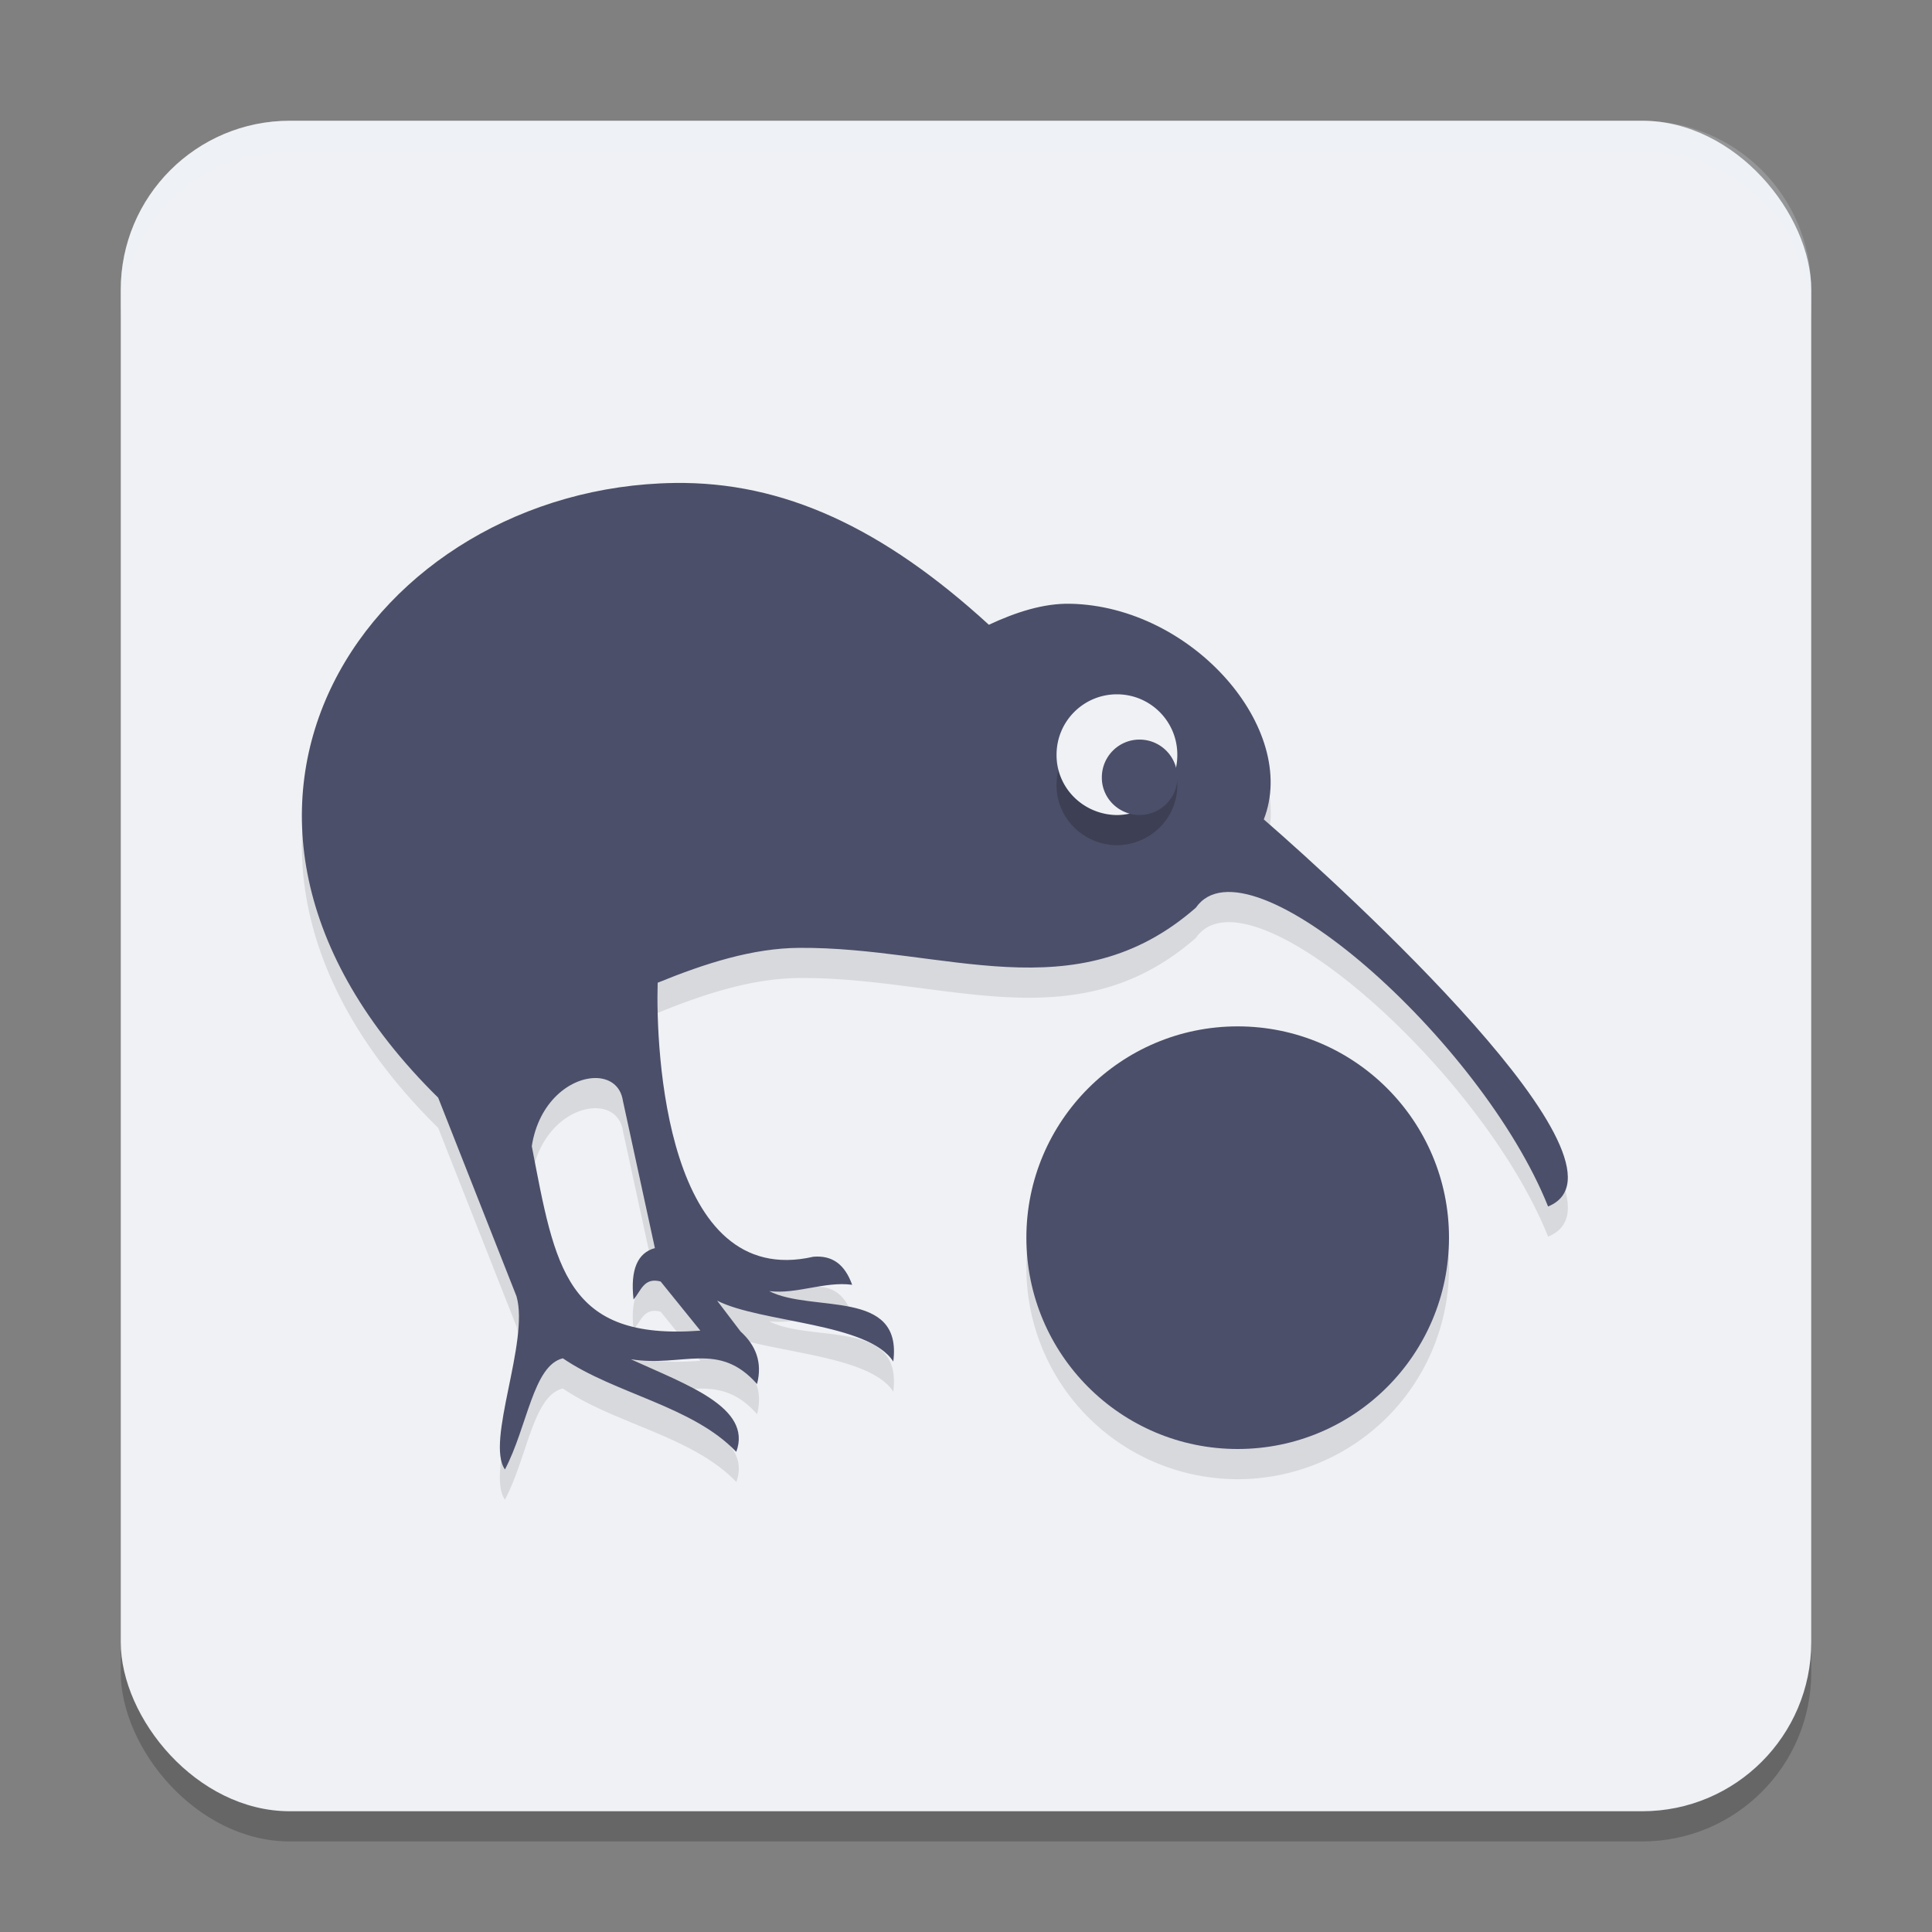 <svg xmlns="http://www.w3.org/2000/svg" width="64" height="64" version="1.1">
 <rect width="100%" height="100%" fill="#808080" stroke="none"/>
 <rect style="opacity:0.2" width="56" height="56" x="4" y="5" rx="5.6" ry="5.6"/>
 <rect style="fill:#eff1f5" width="56" height="56" x="4" y="4" rx="5.6" ry="5.6"/>
 <path style="opacity:0.1" d="m 22.34,17 c -9.968,0.14 -17.561,10.778 -7.824,20.363 l 2.594,6.578 c 0.432,1.503 -1.031,4.814 -0.383,5.738 0.747,-1.419 0.933,-3.448 1.918,-3.684 1.734,1.181 4.297,1.579 5.746,3.098 0.541,-1.472 -1.654,-2.224 -3.492,-3.066 1.72,0.275 2.906,-0.622 4.18,0.82 0.187,-0.73 -0.05,-1.29 -0.547,-1.742 l -0.777,-1.02 c 1.437,0.735 5.015,0.728 5.836,2.016 0.317,-2.438 -2.691,-1.604 -4.109,-2.332 0.919,0.11 1.836,-0.332 2.746,-0.211 -0.245,-0.684 -0.661,-0.977 -1.281,-0.926 -4.884,1.12 -5.228,-6.824 -5.16,-9.078 1.587,-0.648 3.155,-1.145 4.691,-1.156 4.813,-0.034 9.14,2.168 13.137,-1.328 1.727,-2.483 9.472,4.402 11.668,9.895 3.281,-1.337 -6.696,-10.459 -9.414,-12.82 1.166,-2.982 -2.354,-7.062 -6.414,-7.145 -0.887,-0.018 -1.8,0.277 -2.695,0.695 -3.516,-3.215 -6.813,-4.747 -10.418,-4.695 z m 18.66,18 a 7,7 0 0 0 -7,7 7,7 0 0 0 7,7 7,7 0 0 0 7,-7 7,7 0 0 0 -7,-7 z M 19.695,36.711 c 0.478,-0.009 0.864,0.242 0.941,0.758 l 1.059,4.875 c -0.572,0.159 -0.819,0.709 -0.707,1.703 0.243,-0.275 0.341,-0.745 0.898,-0.594 l 1.312,1.625 c -4.466,0.336 -4.807,-2.091 -5.582,-6.109 0.233,-1.491 1.282,-2.241 2.078,-2.258 z"/>
 <circle style="fill:#4c4f69" cx="41" cy="41" r="7"/>
 <path style="fill:#4c4f69" d="m 22.341,15.999 c -9.968,0.14 -17.563,10.778 -7.826,20.363 l 2.595,6.58 C 17.542,44.445 16.079,47.754 16.727,48.678 c 0.747,-1.419 0.933,-3.446 1.918,-3.682 1.734,1.181 4.296,1.58 5.745,3.099 0.541,-1.472 -1.654,-2.226 -3.493,-3.068 1.72,0.275 2.907,-0.621 4.181,0.821 0.187,-0.73 -0.049,-1.288 -0.546,-1.741 l -0.777,-1.022 c 1.437,0.735 5.014,0.73 5.836,2.018 C 29.908,42.665 26.901,43.498 25.482,42.77 c 0.919,0.11 1.836,-0.331 2.746,-0.21 -0.245,-0.684 -0.663,-0.98 -1.283,-0.929 -4.884,1.12 -5.227,-6.823 -5.159,-9.077 1.587,-0.648 3.153,-1.145 4.69,-1.155 4.813,-0.034 9.141,2.167 13.138,-1.33 C 41.34,27.587 49.086,34.473 51.282,39.966 54.562,38.629 44.584,29.505 41.865,27.144 43.032,24.162 39.514,20.083 35.454,20 34.567,19.982 33.654,20.278 32.758,20.696 29.242,17.481 25.946,15.948 22.341,15.999 Z m -2.646,19.712 c 0.478,-0.009 0.863,0.24 0.94,0.756 l 1.059,4.877 c -0.572,0.159 -0.819,0.709 -0.707,1.703 0.243,-0.275 0.341,-0.747 0.898,-0.595 L 23.2,44.079 c -4.466,0.336 -4.809,-2.093 -5.584,-6.111 0.233,-1.491 1.283,-2.24 2.079,-2.256 z"/>
 <path style="opacity:0.2" d="M 39,26 A 2.022,1.98 0 0 1 36.999,28 2.022,1.98 0 0 1 35,26 c 0,-1.106 0.895,-2 1.999,-2 1.106,0 2.001,0.894 2.001,1.998 z"/>
 <path style="fill:#eff1f5" d="M 39,25 A 2.022,1.98 0 0 1 36.999,27 2.022,1.98 0 0 1 35,25 c 0,-1.106 0.895,-2 1.999,-2 1.106,0 2.001,0.894 2.001,1.998 z"/>
 <path style="fill:#4c4f69" d="M 39,25.751 A 1.264,1.236 0 0 1 37.748,27 1.264,1.236 0 0 1 36.5,25.751 c 0,-0.69 0.558,-1.251 1.248,-1.251 0.692,0 1.252,0.561 1.252,1.251 z"/>
 <path style="opacity:0.2;fill:#eff1f5" d="M 9.602 4 C 6.499 4 4 6.499 4 9.602 L 4 10.602 C 4 7.499 6.499 5 9.602 5 L 54.398 5 C 57.501 5 60 7.499 60 10.602 L 60 9.602 C 60 6.499 57.501 4 54.398 4 L 9.602 4 z"/>
</svg>
